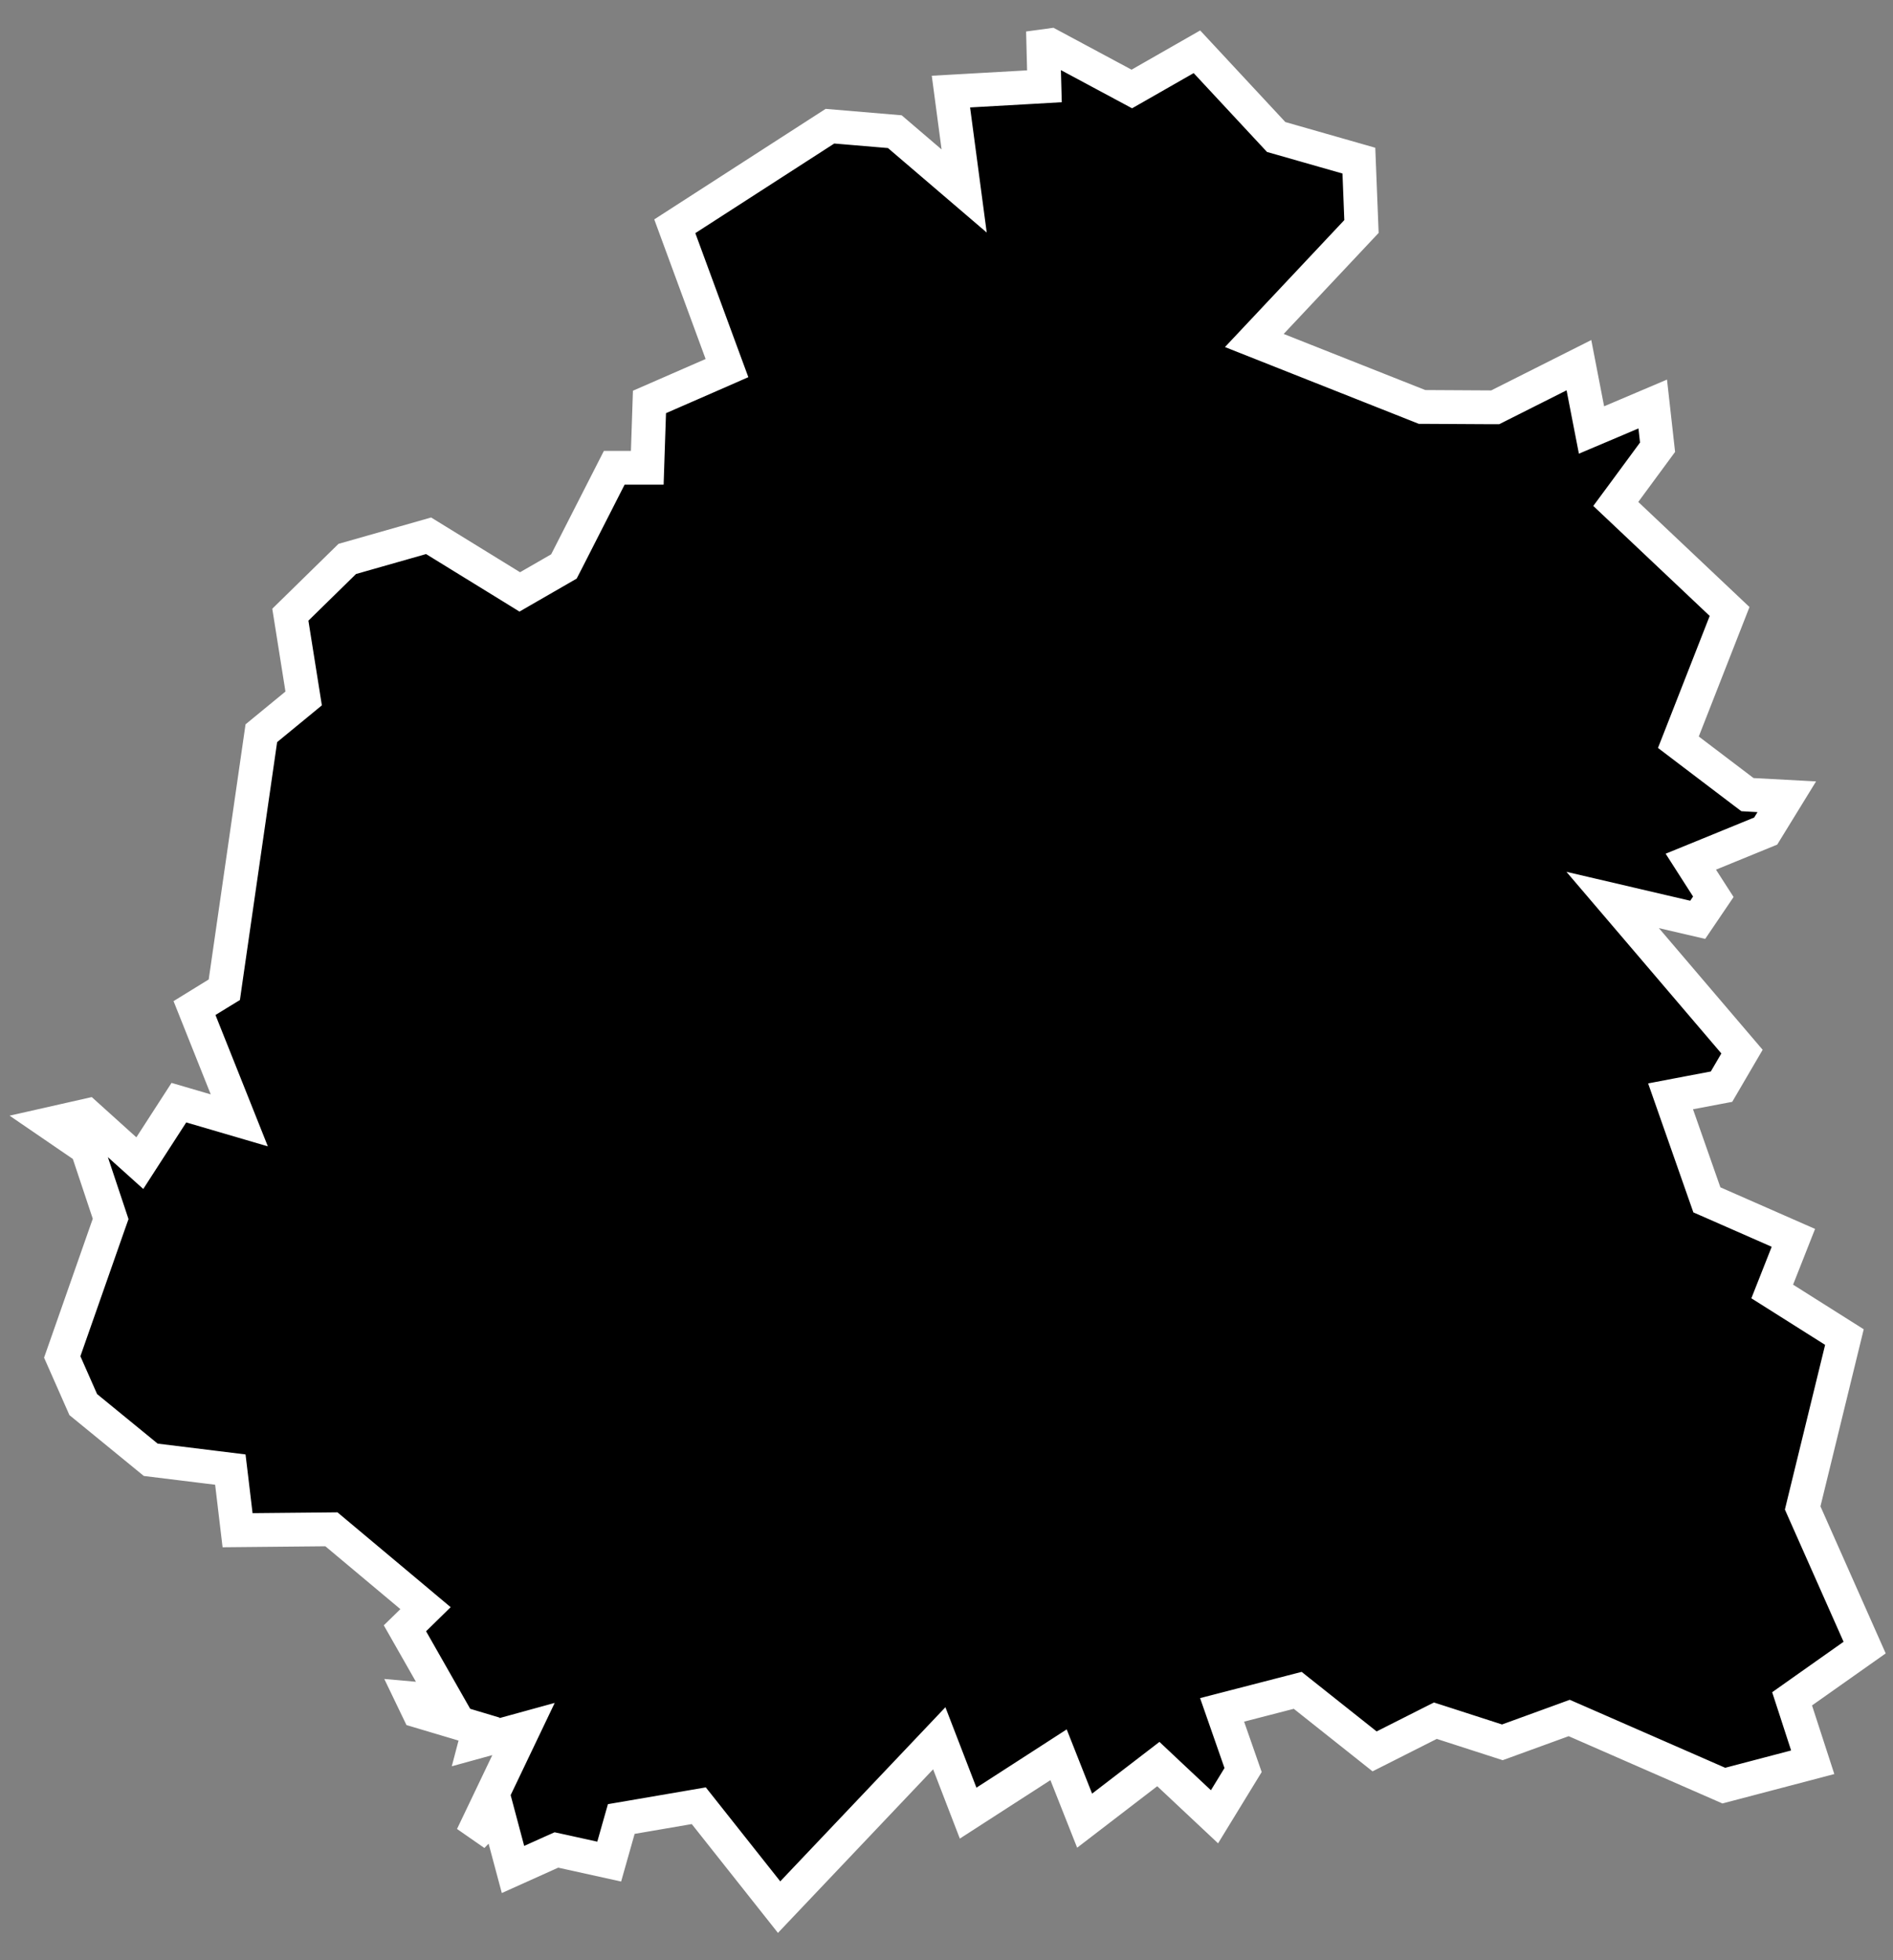<svg width="56" height="58" viewBox="0 0 56 58" fill="none" xmlns="http://www.w3.org/2000/svg">
<rect x="0" y="0" width="56" height="58" fill="#808080" stroke="none"/>
<path d="M28.35 4.356L28.131 2.71L30.413 2.581L30.897 2.553L30.884 2.068L30.866 1.367L31.071 1.339L33.238 2.502L33.482 2.633L33.722 2.496L35.408 1.532L37.658 3.952L37.753 4.054L37.887 4.092L40.199 4.753L40.276 6.702L37.61 9.539L37.106 10.075L37.79 10.346L41.98 12.006L42.068 12.041L42.162 12.041L44.112 12.052L44.232 12.052L44.339 11.998L46.709 10.805L46.963 12.117L47.081 12.723L47.65 12.482L48.892 11.954L49.035 13.233L48.062 14.555L47.799 14.911L48.121 15.215L51.166 18.093L49.789 21.609L49.651 21.961L49.952 22.19L51.572 23.42L51.694 23.512L51.847 23.521L52.858 23.575L52.234 24.59L50.575 25.269L50.019 25.496L50.343 26.002L50.685 26.534L50.223 27.216L49.188 26.975L47.707 26.629L48.694 27.786L51.533 31.116L50.927 32.153L49.991 32.33L49.42 32.439L49.612 32.987L50.422 35.297L50.494 35.502L50.693 35.589L53.053 36.626L52.579 37.828L52.427 38.213L52.777 38.434L54.563 39.562L53.368 44.453L53.328 44.618L53.397 44.774L55.161 48.75L53.316 50.053L53.015 50.266L53.129 50.616L53.625 52.143L50.995 52.834L46.605 50.913L46.421 50.833L46.233 50.902L44.444 51.553L42.658 50.976L42.462 50.913L42.279 51.005L40.664 51.821L38.585 50.17L38.39 50.015L38.149 50.077L36.679 50.457L36.153 50.593L36.332 51.106L36.774 52.373L35.928 53.756L34.576 52.487L34.267 52.196L33.93 52.455L32.086 53.871L31.539 52.488L31.315 51.921L30.803 52.252L28.64 53.648L28.071 52.172L27.786 51.433L27.241 52.008L23.048 56.429L20.856 53.661L20.672 53.429L20.38 53.479L18.69 53.769L18.379 53.822L18.293 54.125L18.022 55.082L16.622 54.773L16.46 54.738L16.309 54.805L15.176 55.315L14.937 54.422L14.709 53.566L14.094 54.205L13.971 54.332L15.015 52.147L15.487 51.159L14.432 51.449L14.069 51.549L14.171 51.161L13.707 51.022L12.379 50.626L12.2 50.254L12.257 50.259L13.215 50.351L12.739 49.514L11.979 48.179L12.194 47.969L12.588 47.583L12.165 47.228L9.945 45.368L9.804 45.25L9.619 45.252L7.028 45.277L6.861 43.873L6.814 43.483L6.425 43.435L4.459 43.193L2.463 41.56L1.841 40.15L3.216 36.227L3.273 36.066L3.219 35.903L2.629 34.133L2.575 33.974L2.437 33.879L1.512 33.246L2.572 33.006L3.699 34.023L4.136 34.416L4.454 33.923L5.292 32.626L6.094 32.861L7.079 33.15L6.699 32.196L5.754 29.827L6.436 29.407L6.636 29.285L6.669 29.053L7.731 21.695L8.762 20.848L8.983 20.666L8.938 20.383L8.589 18.188L10.273 16.538L12.679 15.853L15.122 17.357L15.376 17.514L15.634 17.365L16.554 16.835L16.682 16.761L16.75 16.629L18.171 13.841H18.664H19.148L19.164 13.358L19.213 11.893L21.075 11.08L21.506 10.891L21.343 10.449L19.962 6.695L24.552 3.734L26.471 3.896L27.529 4.801L28.522 5.651L28.35 4.356Z" fill="black" stroke="white"/>
</svg>
